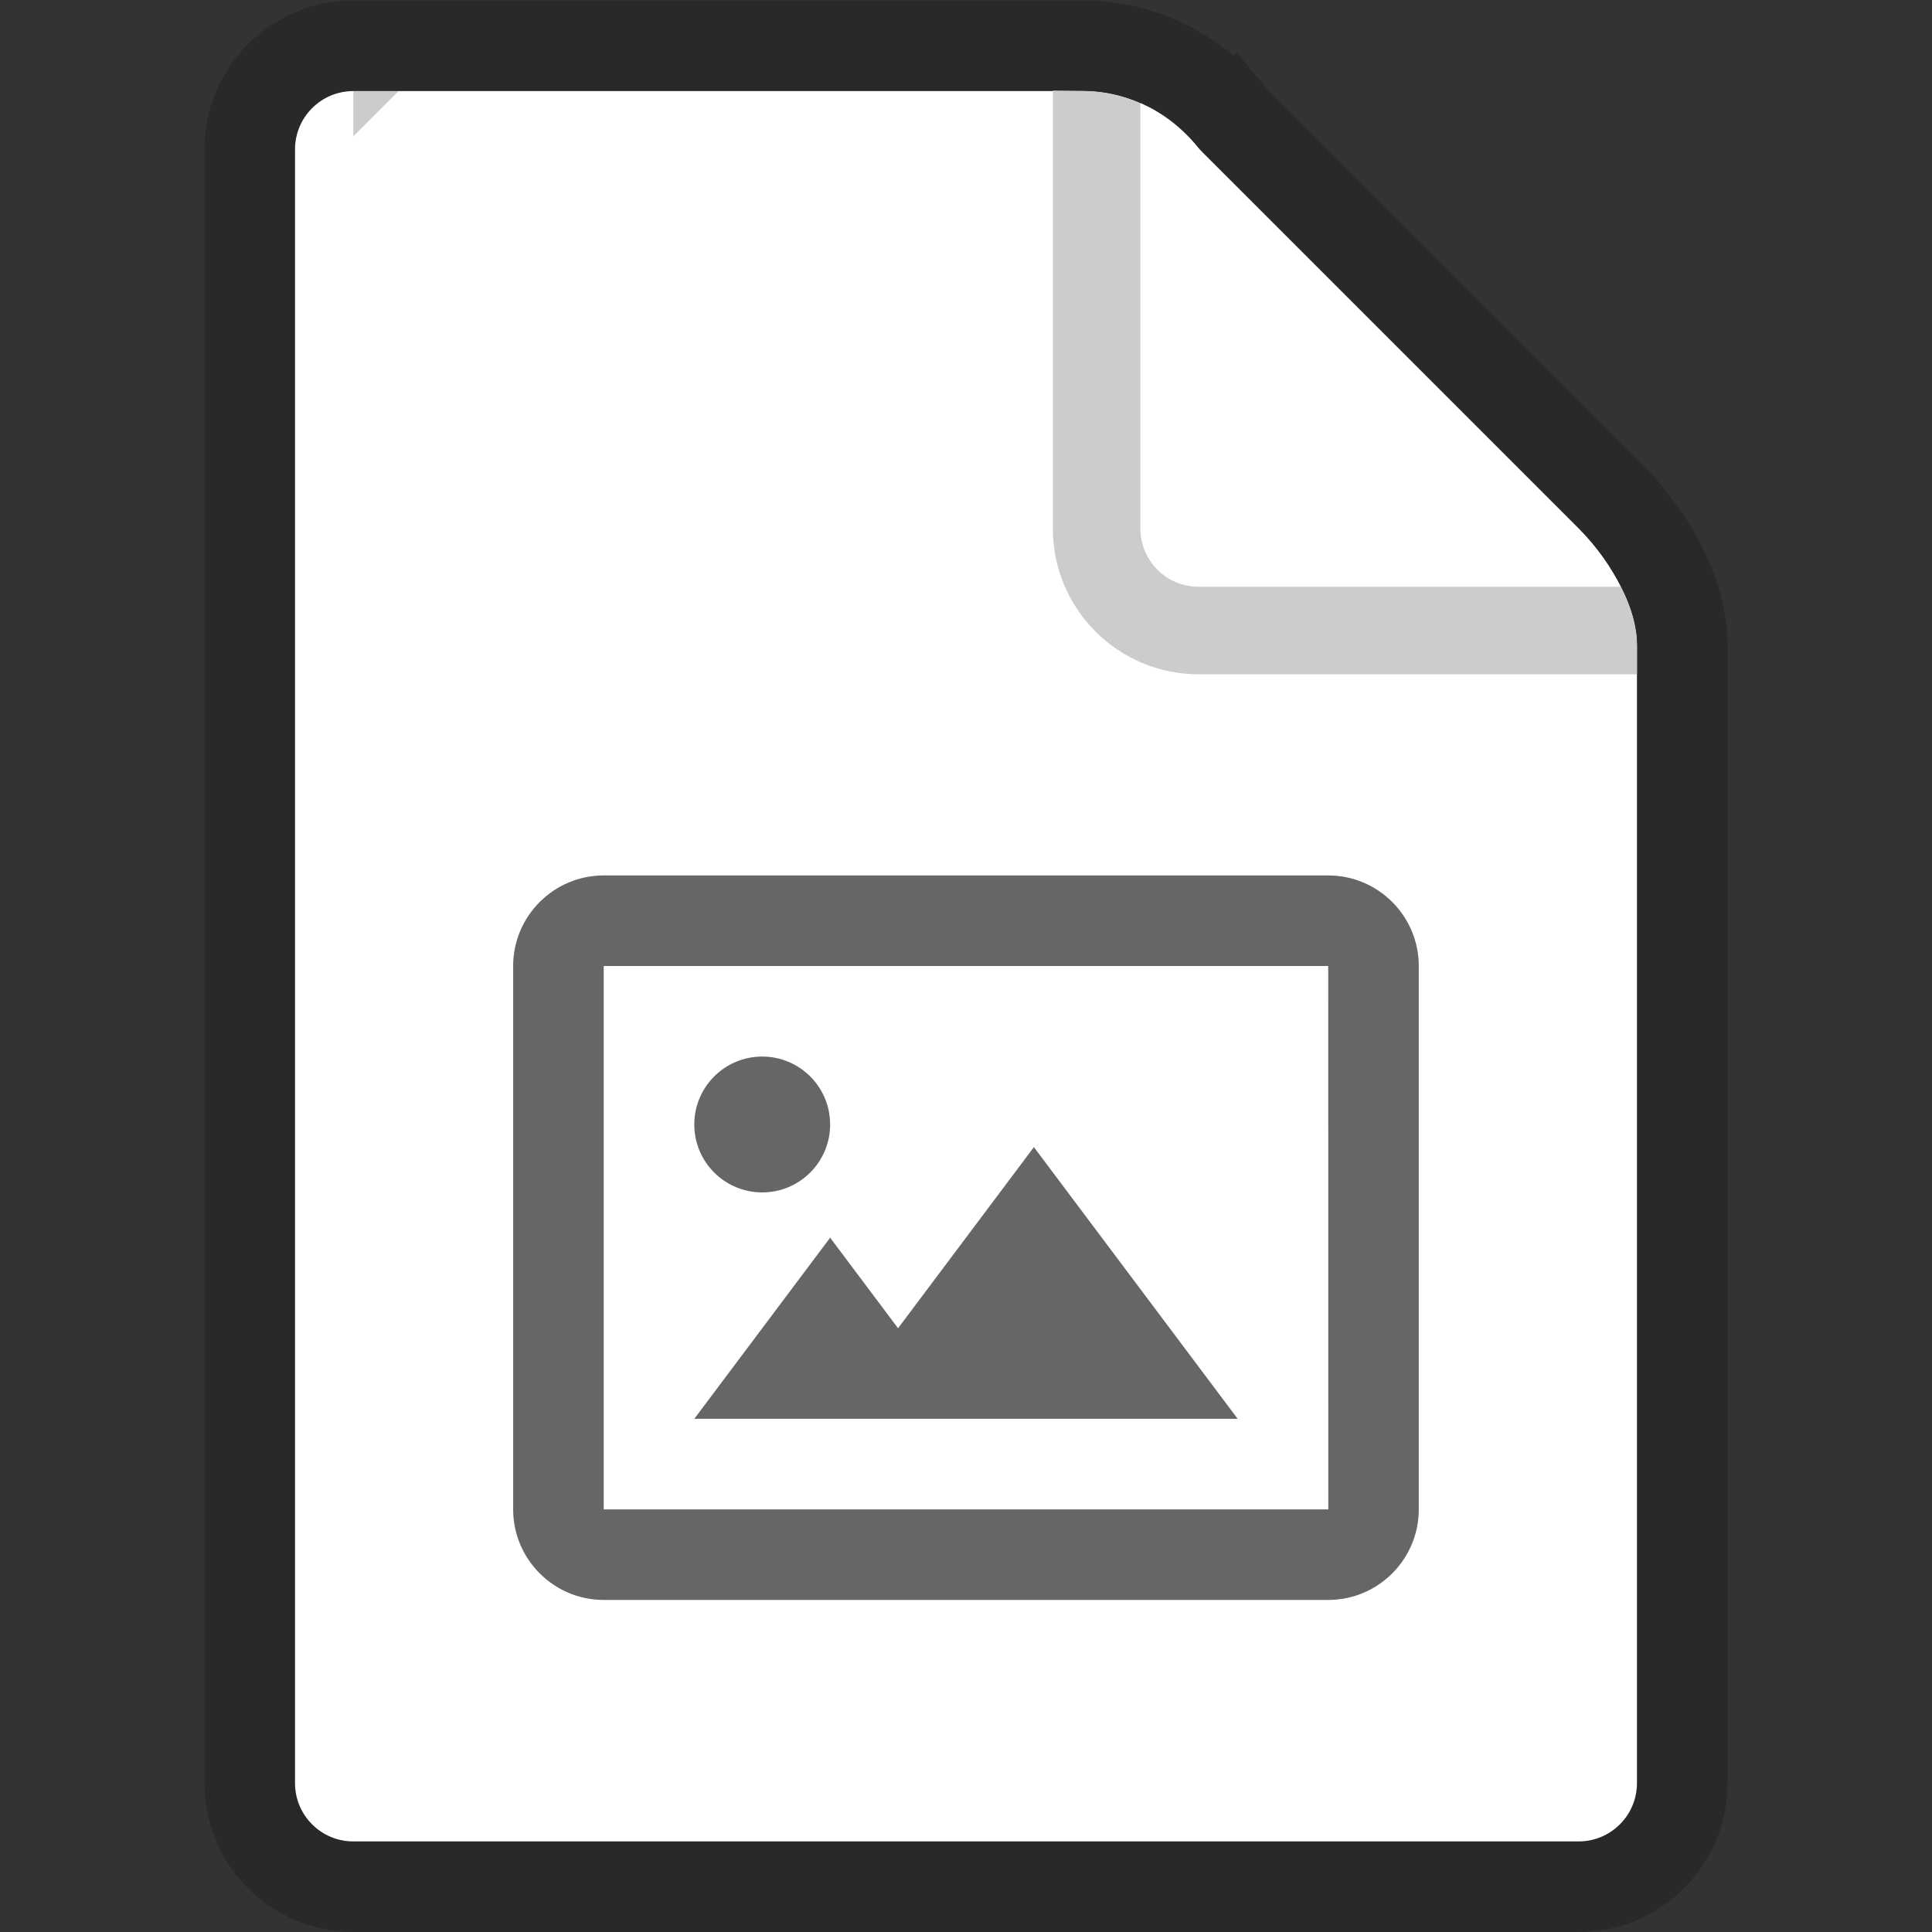 <svg width="64" height="64" viewBox="0 0 64 64" fill="none" xmlns="http://www.w3.org/2000/svg">
<rect x="0" y="0" width="64" height="64" fill="#333333" stroke="none"/>
<path d="M9.772 4.949C9.772 3.881 10.638 3.016 11.705 3.016C11.705 3.016 33.362 3.016 35.865 3.016C37.972 3.016 39.27 4.384 39.629 4.818C39.7 4.903 39.77 4.988 39.849 5.066L52.289 17.507C52.293 17.51 52.296 17.513 52.299 17.516C52.401 17.619 54.227 19.472 54.227 21.378C54.227 23.338 54.227 59.068 54.227 59.068C54.227 60.135 53.362 61 52.294 61H11.705C10.638 61 9.772 60.135 9.772 59.068V4.949Z" fill="white"/>
<path d="M11.706 1.516C11.705 1.516 11.705 1.516 11.705 3.016V1.516C9.809 1.516 8.272 3.053 8.272 4.949V59.068C8.272 60.963 9.809 62.5 11.705 62.5H52.294C54.19 62.5 55.727 60.963 55.727 59.068H54.227C55.727 59.068 55.727 59.067 55.727 59.067V59.066V59.064V59.061V59.057V59.053V59.048V59.042V59.035V59.027V59.019V59.01V58.999V58.989V58.977V58.965V58.952V58.938V58.923V58.908V58.892V58.875V58.858V58.839V58.82V58.8V58.78V58.758V58.736V58.713V58.69V58.666V58.641V58.615V58.589V58.562V58.534V58.505V58.476V58.446V58.416V58.385V58.353V58.32V58.287V58.253V58.218V58.183V58.147V58.11V58.073V58.035V57.996V57.957V57.917V57.876V57.835V57.793V57.751V57.707V57.663V57.619V57.574V57.528V57.482V57.435V57.388V57.34V57.291V57.242V57.192V57.141V57.09V57.038V56.986V56.933V56.88V56.825V56.771V56.716V56.66V56.604V56.547V56.489V56.431V56.373V56.314V56.254V56.194V56.133V56.072V56.01V55.947V55.885V55.821V55.757V55.693V55.628V55.562V55.496V55.43V55.363V55.295V55.227V55.159V55.09V55.02V54.95V54.88V54.809V54.738V54.666V54.593V54.521V54.447V54.374V54.3V54.225V54.15V54.074V53.998V53.922V53.845V53.768V53.69V53.612V53.533V53.454V53.375V53.295V53.215V53.134V53.053V52.971V52.889V52.807V52.724V52.641V52.558V52.474V52.39V52.305V52.22V52.135V52.049V51.963V51.877V51.79V51.703V51.615V51.527V51.439V51.35V51.261V51.172V51.083V50.993V50.902V50.812V50.721V50.63V50.538V50.446V50.354V50.261V50.169V50.076V49.982V49.889V49.794V49.7V49.606V49.511V49.416V49.32V49.225V49.129V49.032V48.936V48.839V48.742V48.645V48.547V48.45V48.352V48.254V48.155V48.056V47.957V47.858V47.759V47.659V47.559V47.459V47.359V47.258V47.158V47.057V46.956V46.854V46.753V46.651V46.549V46.447V46.345V46.242V46.14V46.037V45.934V45.831V45.727V45.624V45.52V45.417V45.313V45.209V45.104V45V44.895V44.791V44.686V44.581V44.476V44.371V44.266V44.16V44.055V43.949V43.843V43.737V43.631V43.525V43.419V43.313V43.206V43.1V42.994V42.887V42.78V42.673V42.567V42.46V42.353V42.246V42.139V42.032V41.924V41.817V41.71V41.602V41.495V41.388V41.28V41.173V41.065V40.958V40.85V40.743V40.635V40.527V40.42V40.312V40.205V40.097V39.989V39.882V39.774V39.666V39.559V39.451V39.344V39.236V39.129V39.021V38.914V38.806V38.699V38.592V38.484V38.377V38.27V38.163V38.056V37.949V37.842V37.735V37.628V37.522V37.415V37.309V37.202V37.096V36.989V36.883V36.777V36.671V36.565V36.459V36.354V36.248V36.143V36.037V35.932V35.827V35.722V35.617V35.512V35.408V35.303V35.199V35.095V34.991V34.887V34.783V34.68V34.576V34.473V34.37V34.267V34.164V34.062V33.96V33.857V33.755V33.654V33.552V33.451V33.349V33.248V33.148V33.047V32.947V32.846V32.746V32.647V32.547V32.448V32.349V32.25V32.151V32.053V31.955V31.857V31.759V31.662V31.565V31.468V31.372V31.275V31.179V31.083V30.988V30.893V30.798V30.703V30.609V30.515V30.421V30.327V30.234V30.141V30.048V29.956V29.864V29.772V29.681V29.59V29.499V29.409V29.319V29.229V29.14V29.05V28.962V28.873V28.785V28.698V28.61V28.523V28.437V28.35V28.264V28.179V28.094V28.009V27.924V27.84V27.757V27.674V27.591V27.508V27.426V27.345V27.263V27.183V27.102V27.022V26.942V26.863V26.784V26.706V26.628V26.551V26.474V26.397V26.321V26.245V26.17V26.095V26.02V25.947V25.873V25.8V25.727V25.655V25.584V25.513V25.442V25.372V25.302V25.233V25.164V25.096V25.028V24.961V24.894V24.828V24.762V24.697V24.633V24.568V24.505V24.442V24.379V24.317V24.256V24.195V24.134V24.074V24.015V23.956V23.898V23.84V23.783V23.726V23.67V23.615V23.56V23.506V23.452V23.399V23.346V23.294V23.243V23.192V23.142V23.092V23.043V22.995V22.947V22.9V22.853V22.807V22.762V22.717V22.673V22.63V22.587V22.545V22.503V22.462V22.422V22.383V22.344V22.305V22.268V22.231V22.195V22.159V22.124V22.09V22.056V22.023V21.991V21.959V21.928V21.898V21.869V21.84V21.812V21.784V21.758V21.732V21.706V21.682V21.658V21.635V21.613V21.591V21.57V21.55V21.53V21.512V21.494V21.477V21.46V21.445V21.43V21.415V21.402V21.389V21.378C55.727 19.986 55.08 18.746 54.555 17.947C54.008 17.114 53.448 16.544 53.36 16.456C53.36 16.456 53.36 16.456 53.36 16.456L53.353 16.449L53.35 16.446L40.909 4.005C40.909 4.005 40.909 4.005 40.909 4.005C40.887 3.983 40.858 3.95 40.785 3.862L39.629 4.818L40.785 3.862C40.331 3.312 38.649 1.516 35.865 1.516H35.851H35.835H35.82H35.803H35.787H35.77H35.752H35.734H35.716H35.697H35.678H35.658H35.639H35.618H35.597H35.576H35.554H35.532H35.51H35.487H35.464H35.44H35.416H35.391H35.367H35.341H35.316H35.29H35.263H35.236H35.209H35.182H35.154H35.125H35.097H35.068H35.038H35.008H34.978H34.948H34.917H34.885H34.854H34.822H34.789H34.757H34.724H34.69H34.656H34.622H34.588H34.553H34.518H34.482H34.446H34.41H34.374H34.337H34.3H34.262H34.224H34.186H34.148H34.109H34.069H34.03H33.99H33.95H33.91H33.869H33.828H33.787H33.745H33.703H33.661H33.618H33.575H33.532H33.489H33.445H33.401H33.356H33.312H33.267H33.222H33.176H33.13H33.084H33.038H32.992H32.945H32.898H32.85H32.803H32.755H32.706H32.658H32.609H32.56H32.511H32.461H32.411H32.361H32.311H32.261H32.21H32.159H32.108H32.056H32.005H31.953H31.9H31.848H31.795H31.742H31.689H31.636H31.582H31.528H31.474H31.42H31.366H31.311H31.256H31.201H31.146H31.09H31.034H30.978H30.922H30.866H30.809H30.753H30.696H30.639H30.581H30.524H30.466H30.408H30.35H30.292H30.233H30.175H30.116H30.057H29.998H29.939H29.879H29.819H29.76H29.7H29.64H29.579H29.519H29.458H29.397H29.336H29.275H29.214H29.153H29.091H29.029H28.968H28.906H28.844H28.781H28.719H28.657H28.594H28.531H28.468H28.405H28.342H28.279H28.215H28.152H28.088H28.024H27.961H27.897H27.833H27.768H27.704H27.64H27.575H27.511H27.446H27.381H27.316H27.251H27.186H27.121H27.056H26.99H26.925H26.859H26.794H26.728H26.662H26.597H26.531H26.465H26.399H26.333H26.266H26.2H26.134H26.067H26.001H25.935H25.868H25.802H25.735H25.668H25.602H25.535H25.468H25.401H25.334H25.267H25.2H25.133H25.066H24.999H24.932H24.865H24.798H24.73H24.663H24.596H24.529H24.461H24.394H24.327H24.26H24.192H24.125H24.058H23.99H23.923H23.856H23.788H23.721H23.654H23.586H23.519H23.452H23.384H23.317H23.25H23.183H23.115H23.048H22.981H22.914H22.847H22.779H22.712H22.645H22.578H22.512H22.445H22.378H22.311H22.244H22.177H22.11H22.044H21.977H21.911H21.844H21.778H21.711H21.645H21.579H21.512H21.446H21.38H21.314H21.248H21.183H21.117H21.051H20.985H20.92H20.854H20.789H20.724H20.658H20.593H20.528H20.463H20.398H20.334H20.269H20.204H20.14H20.076H20.011H19.947H19.883H19.819H19.755H19.692H19.628H19.565H19.501H19.438H19.375H19.312H19.249H19.186H19.124H19.061H18.999H18.937H18.875H18.813H18.751H18.69H18.628H18.567H18.506H18.445H18.384H18.323H18.262H18.202H18.142H18.082H18.022H17.962H17.902H17.843H17.784H17.725H17.666H17.607H17.549H17.49H17.432H17.374H17.316H17.259H17.201H17.144H17.087H17.03H16.973H16.917H16.861H16.805H16.749H16.693H16.638H16.582H16.527H16.473H16.418H16.364H16.309H16.256H16.202H16.148H16.095H16.042H15.989H15.937H15.884H15.832H15.78H15.729H15.677H15.626H15.575H15.524H15.474H15.424H15.374H15.324H15.275H15.226H15.177H15.128H15.08H15.032H14.984H14.936H14.889H14.842H14.795H14.749H14.703H14.657H14.611H14.566H14.521H14.476H14.431H14.387H14.343H14.3H14.256H14.213H14.17H14.128H14.086H14.044H14.002H13.961H13.92H13.88H13.839H13.799H13.76H13.72H13.681H13.643H13.604H13.566H13.528H13.491H13.454H13.417H13.381H13.345H13.309H13.274H13.239H13.204H13.17H13.136H13.102H13.069H13.036H13.003H12.971H12.939H12.908H12.877H12.846H12.815H12.785H12.756H12.726H12.697H12.669H12.641H12.613H12.585H12.559H12.532H12.506H12.48H12.454H12.429H12.404H12.38H12.356H12.333H12.31H12.287H12.265H12.243H12.221H12.2H12.18H12.159H12.139H12.12H12.101H12.082H12.064H12.046H12.029H12.012H11.996H11.98H11.964H11.949H11.934H11.92H11.906H11.893H11.88H11.867H11.855H11.844H11.833H11.822H11.812H11.802H11.793H11.784H11.775H11.768H11.76H11.753H11.746H11.74H11.735H11.73H11.725H11.721H11.717H11.714H11.711H11.709H11.707H11.706H11.706Z" stroke="black" stroke-opacity="0.2" stroke-width="3"/>
<path d="M37.777 3.42V17.505C37.777 18.576 38.639 19.438 39.709 19.438H53.689C53.373 18.802 52.918 18.131 52.292 17.505L39.728 4.942C39.12 4.172 38.443 3.706 37.796 3.421L37.777 3.42Z" fill="white"/>
<path d="M39.71 22.337C37.038 22.337 34.877 20.177 34.877 17.505V3L35.866 3.015C36.927 3.015 37.777 3.42 37.777 3.42V17.505C37.777 18.576 38.639 19.438 39.71 19.438H53.689C53.689 19.438 54.227 20.41 54.227 21.377V22.337H39.71Z" fill="#CCCCCC"/>
<path d="M25.249 39.5C26.492 39.5 27.499 38.493 27.499 37.25C27.499 36.007 26.492 35 25.249 35C24.006 35 22.999 36.007 22.999 37.25C22.999 38.493 24.006 39.5 25.249 39.5Z" fill="#666666"/>
<path d="M29.749 44L27.499 41L22.999 47H40.999L34.249 38L29.749 44Z" fill="#666666"/>
<path d="M43.999 29H19.999C18.345 29 16.999 30.346 16.999 32V50C16.999 51.654 18.345 53 19.999 53H43.999C45.654 53 46.999 51.654 46.999 50V32C46.999 30.346 45.654 29 43.999 29ZM19.999 50V32H43.999L44.002 50H19.999Z" fill="#666666"/>
</svg>
